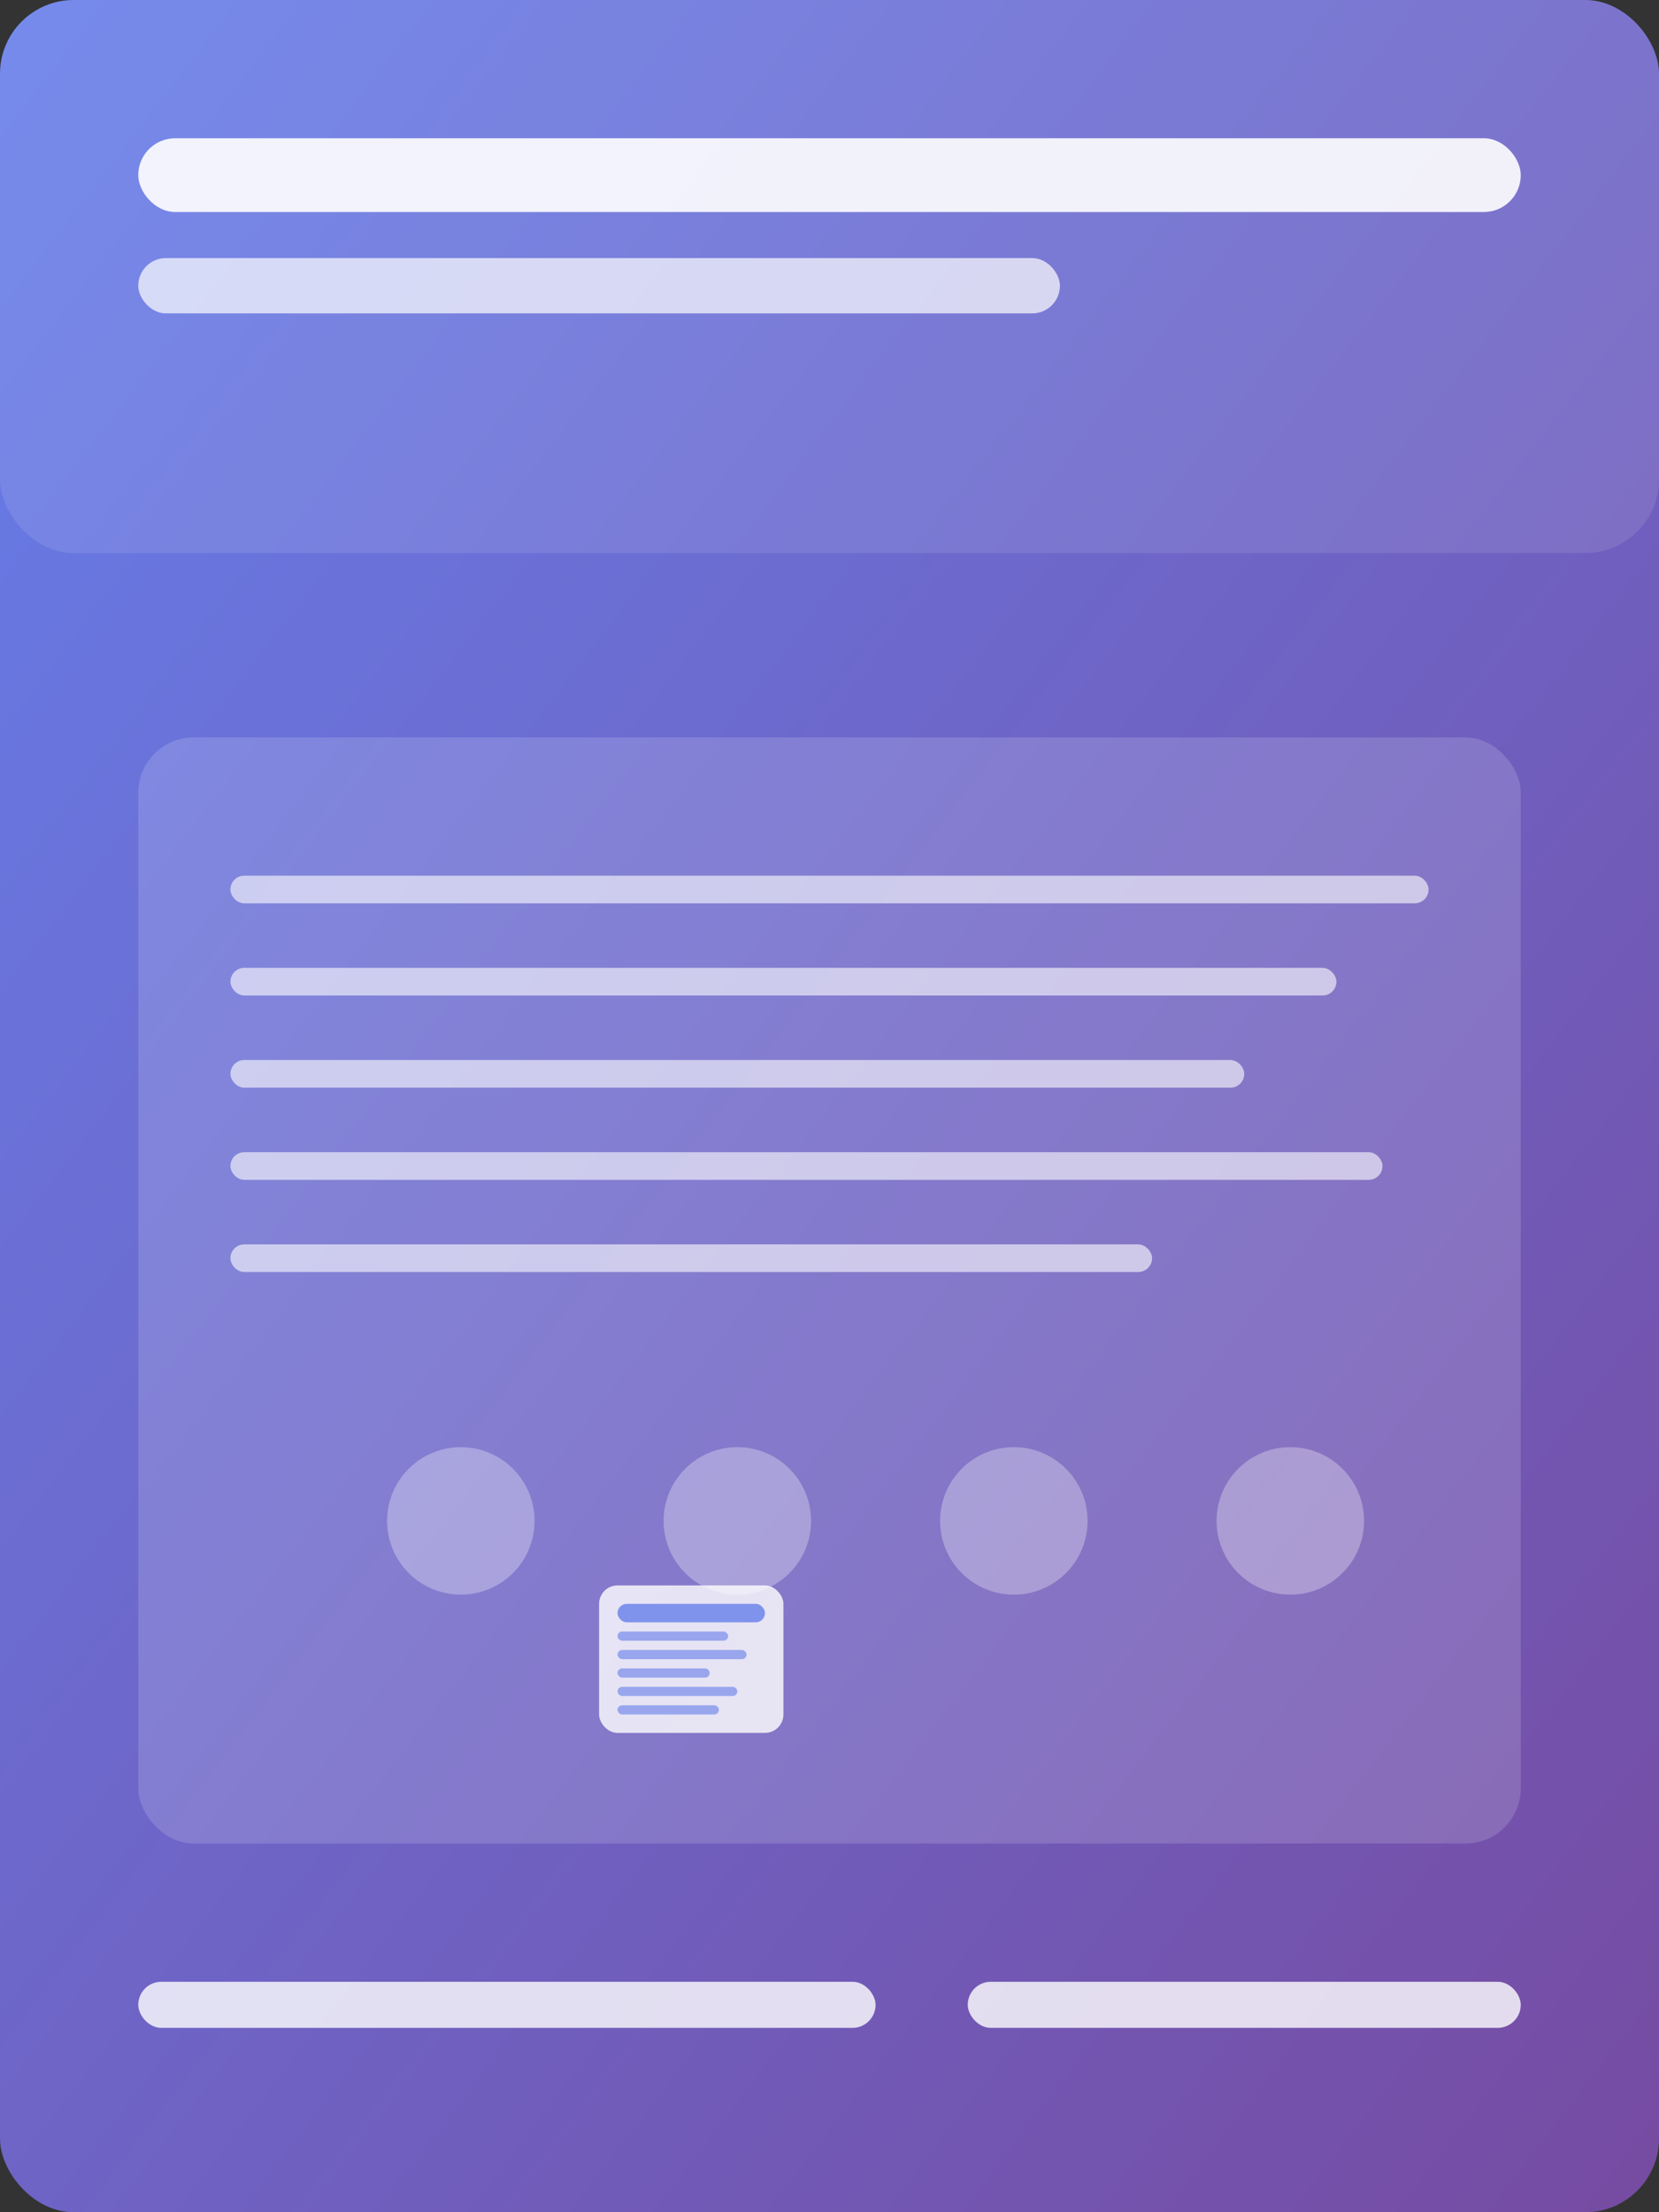 <svg width="180" height="240" viewBox="0 0 180 240" xmlns="http://www.w3.org/2000/svg">
  <rect x="0" y="0" width="180" height="240" fill="#333333" stroke="none"/>
  <defs>
    <linearGradient id="grad1" x1="0%" y1="0%" x2="100%" y2="100%">
      <stop offset="0%" style="stop-color:#667eea;stop-opacity:1" />
      <stop offset="100%" style="stop-color:#764ba2;stop-opacity:1" />
    </linearGradient>
  </defs>
  
  <!-- Background -->
  <rect width="180" height="240" fill="url(#grad1)" rx="8" ry="8"/>
  
  <!-- Top section with accent -->
  <rect width="180" height="60" fill="rgba(255,255,255,0.1)" rx="8" ry="8"/>
  
  <!-- Journal title area -->
  <rect x="15" y="15" width="150" height="8" fill="rgba(255,255,255,0.9)" rx="4"/>
  <rect x="15" y="28" width="100" height="6" fill="rgba(255,255,255,0.7)" rx="3"/>
  
  <!-- Main content area -->
  <rect x="15" y="80" width="150" height="120" fill="rgba(255,255,255,0.15)" rx="6"/>
  
  <!-- Abstract lines -->
  <rect x="25" y="95" width="130" height="3" fill="rgba(255,255,255,0.6)" rx="1.5"/>
  <rect x="25" y="105" width="120" height="3" fill="rgba(255,255,255,0.6)" rx="1.5"/>
  <rect x="25" y="115" width="110" height="3" fill="rgba(255,255,255,0.6)" rx="1.5"/>
  <rect x="25" y="125" width="125" height="3" fill="rgba(255,255,255,0.6)" rx="1.5"/>
  <rect x="25" y="135" width="100" height="3" fill="rgba(255,255,255,0.6)" rx="1.5"/>
  
  <!-- Mathematical symbols -->
  <circle cx="50" cy="165" r="8" fill="rgba(255,255,255,0.3)"/>
  <circle cx="80" cy="165" r="8" fill="rgba(255,255,255,0.3)"/>
  <circle cx="110" cy="165" r="8" fill="rgba(255,255,255,0.3)"/>
  <circle cx="140" cy="165" r="8" fill="rgba(255,255,255,0.3)"/>
  
  <!-- Bottom info -->
  <rect x="15" y="215" width="80" height="5" fill="rgba(255,255,255,0.8)" rx="2.5"/>
  <rect x="105" y="215" width="60" height="5" fill="rgba(255,255,255,0.8)" rx="2.5"/>
  
  <!-- Journal icon -->
  <g transform="translate(75, 180)">
    <rect x="-10" y="-8" width="20" height="16" fill="rgba(255,255,255,0.8)" rx="2"/>
    <rect x="-8" y="-6" width="16" height="2" fill="rgba(102,126,234,0.8)" rx="1"/>
    <rect x="-8" y="-3" width="12" height="1" fill="rgba(102,126,234,0.6)" rx="0.5"/>
    <rect x="-8" y="-1" width="14" height="1" fill="rgba(102,126,234,0.6)" rx="0.5"/>
    <rect x="-8" y="1" width="10" height="1" fill="rgba(102,126,234,0.6)" rx="0.5"/>
    <rect x="-8" y="3" width="13" height="1" fill="rgba(102,126,234,0.6)" rx="0.5"/>
    <rect x="-8" y="5" width="11" height="1" fill="rgba(102,126,234,0.6)" rx="0.5"/>
  </g>
</svg>